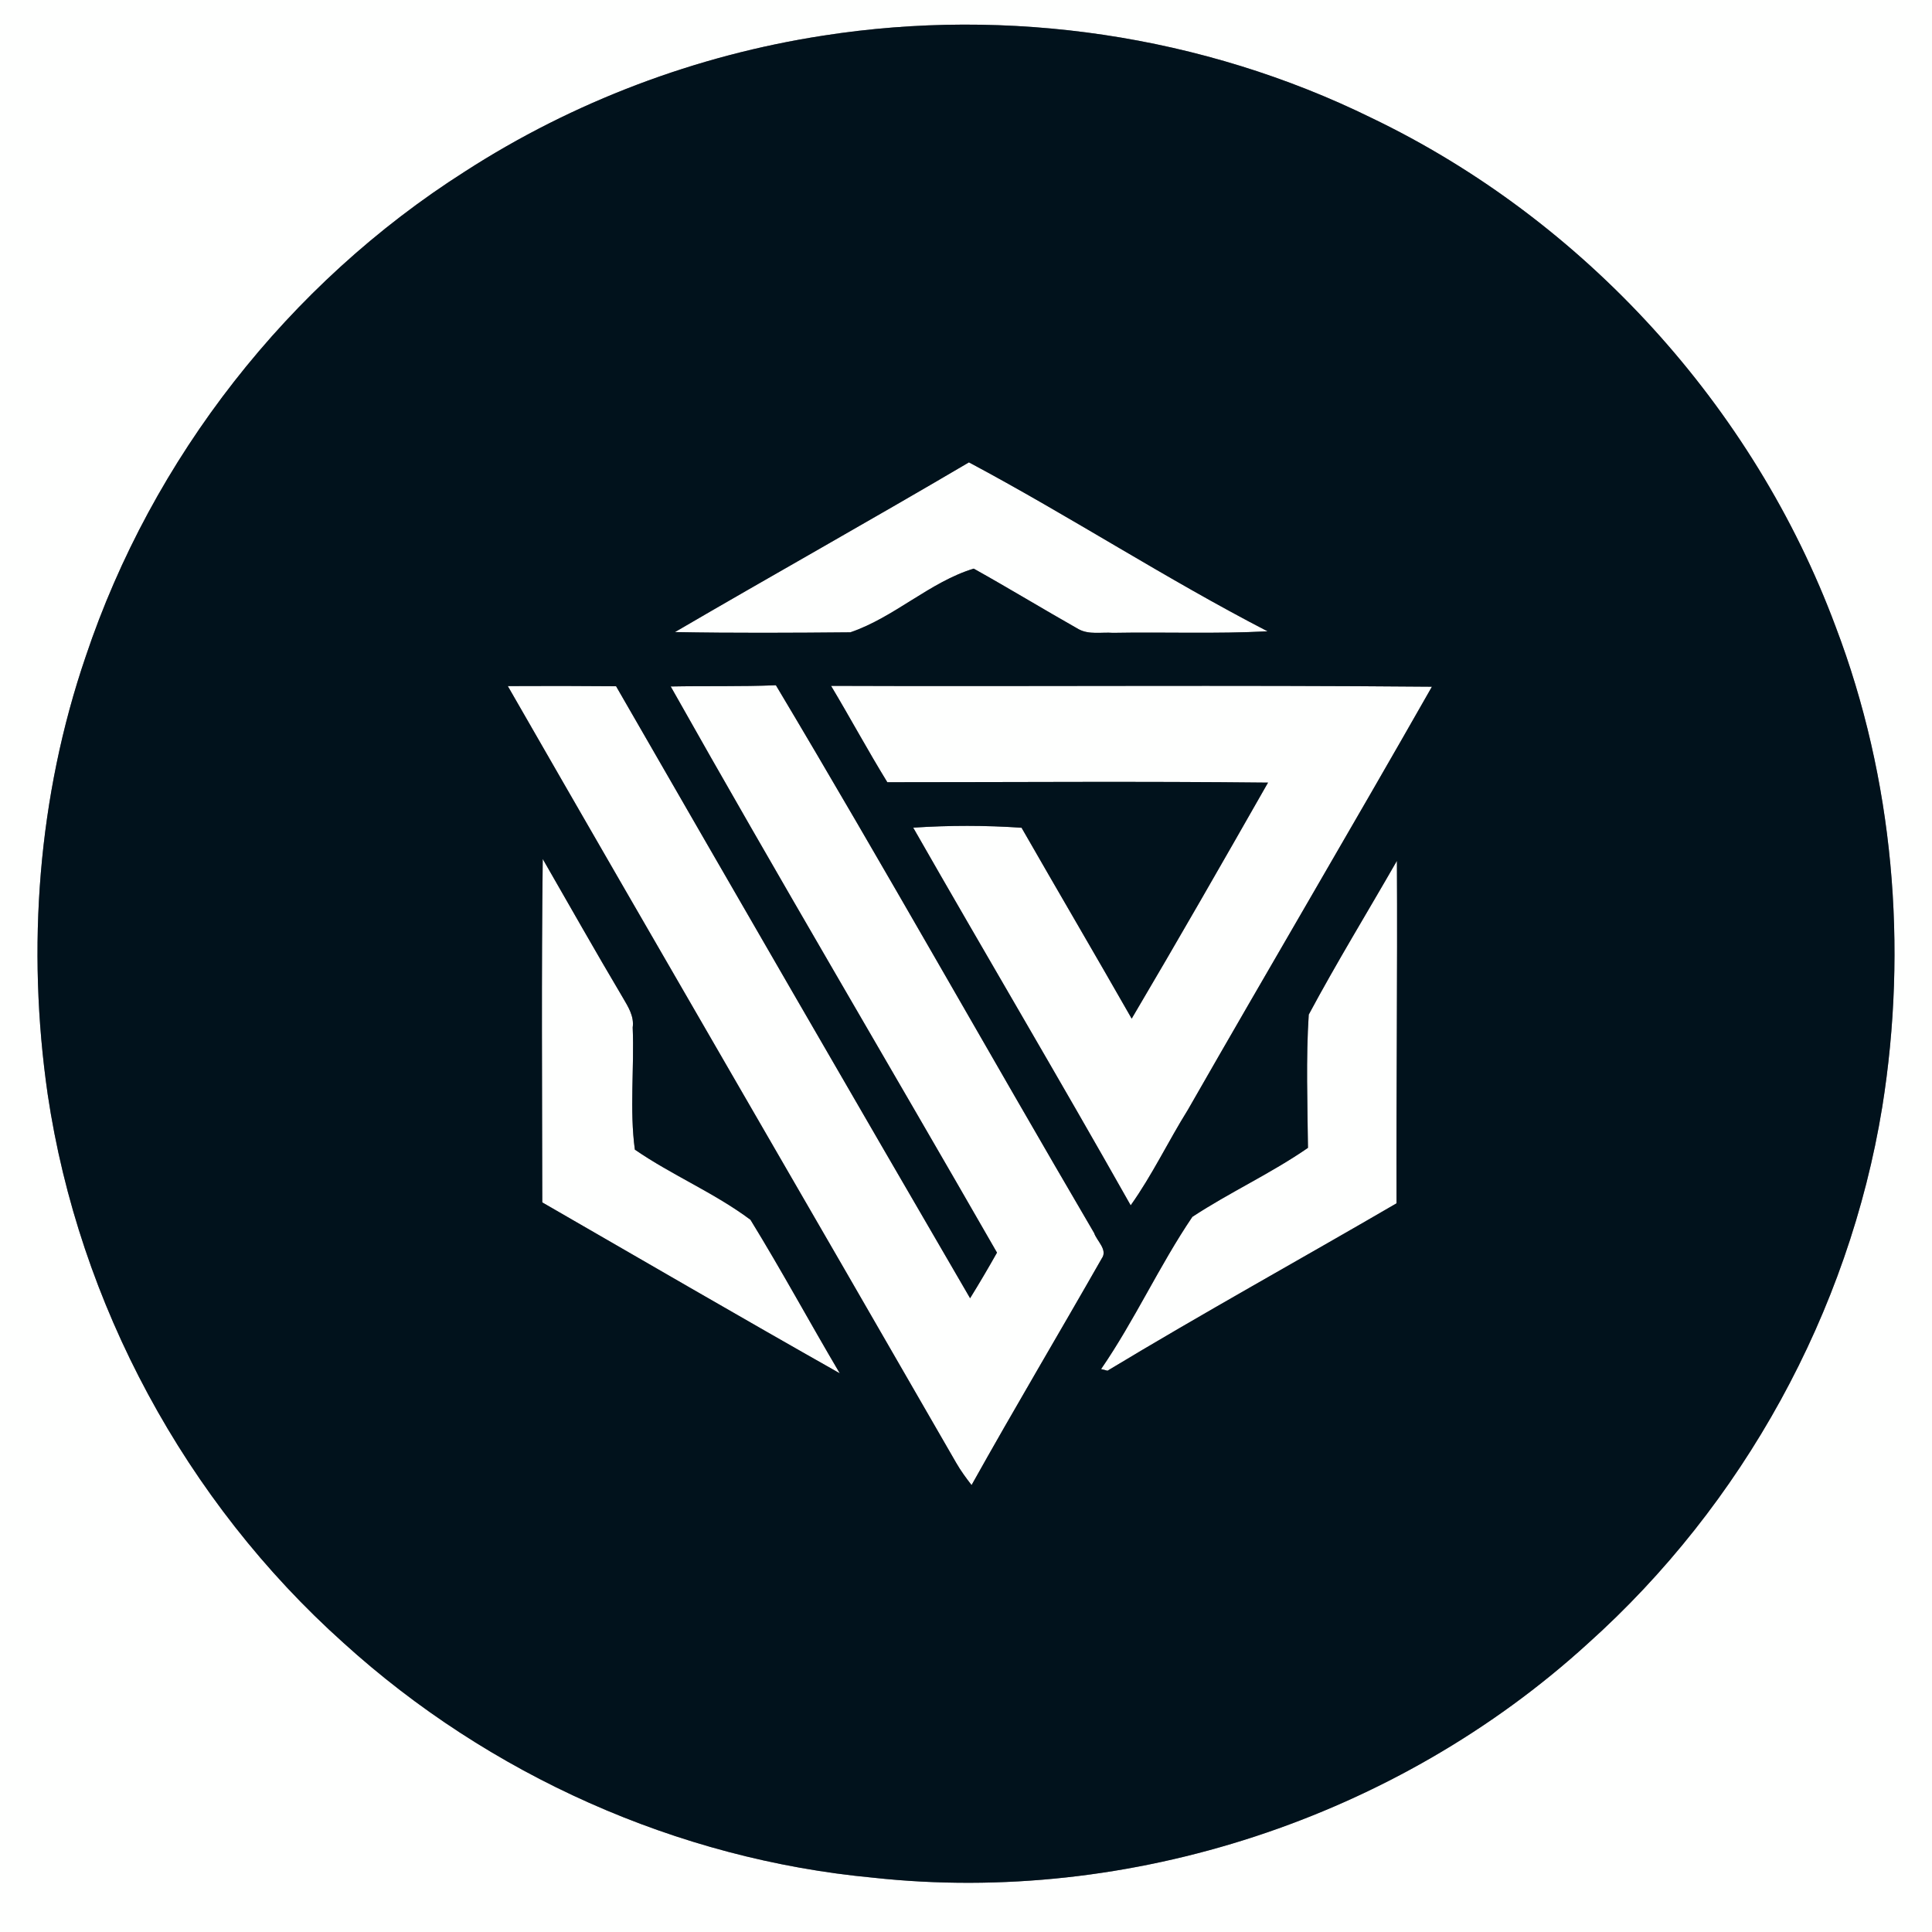 <?xml version="1.0" encoding="UTF-8" ?>
<!DOCTYPE svg PUBLIC "-//W3C//DTD SVG 1.1//EN" "http://www.w3.org/Graphics/SVG/1.1/DTD/svg11.dtd">
<svg width="250pt" height="250pt" viewBox="0 0 250 250" version="1.1" xmlns="http://www.w3.org/2000/svg">
<rect x="0" y="0" width="250" height="250" fill="#808080" stroke="none"/>
<g id="#fefffeff">
<path fill="#fefffe" opacity="1.00" d=" M 0.00 0.00 L 250.00 0.00 L 250.00 250.00 L 0.00 250.00 L 0.00 0.00 M 106.52 4.61 C 90.08 7.14 74.17 13.15 60.18 22.18 C 37.32 36.71 19.69 59.26 11.09 84.95 C 4.89 103.08 3.44 122.68 6.17 141.60 C 10.21 168.75 24.01 194.28 44.45 212.59 C 63.26 229.67 87.63 240.60 112.96 242.97 C 146.23 246.60 180.76 235.21 205.48 212.66 C 225.52 194.70 239.23 169.83 243.56 143.26 C 246.89 122.49 245.03 100.81 237.54 81.11 C 226.92 52.57 204.95 28.45 177.50 15.27 C 155.68 4.54 130.52 0.86 106.52 4.61 Z" />
<path fill="#fefffe" opacity="1.00" d=" M 87.34 81.79 C 99.98 74.41 112.77 67.26 125.38 59.83 C 138.44 66.79 150.87 74.90 164.02 81.69 C 157.36 82.04 150.69 81.77 144.02 81.89 C 142.54 81.78 140.92 82.16 139.56 81.41 C 135.02 78.84 130.55 76.12 126.00 73.58 C 120.37 75.28 115.68 79.91 110.04 81.82 C 102.48 81.89 94.91 81.93 87.34 81.79 Z" />
<path fill="#fefffe" opacity="1.00" d=" M 65.71 88.78 C 70.38 88.75 75.05 88.76 79.72 88.80 C 94.94 115.23 110.20 141.64 125.53 167.99 C 126.73 166.05 127.89 164.08 129.01 162.09 C 114.98 137.64 100.62 113.39 86.79 88.83 C 91.33 88.74 95.87 88.86 100.40 88.67 C 114.41 112.13 127.77 135.97 141.58 159.55 C 141.93 160.59 143.37 161.72 142.57 162.84 C 136.99 172.63 131.22 182.32 125.72 192.17 C 125.00 191.24 124.31 190.30 123.73 189.29 C 104.43 155.76 84.97 122.33 65.71 88.78 Z" />
<path fill="#fefffe" opacity="1.00" d=" M 107.54 88.75 C 133.46 88.85 159.38 88.63 185.29 88.86 C 174.87 107.17 164.17 125.33 153.71 143.61 C 151.17 147.68 149.10 152.05 146.31 155.97 C 137.08 139.60 127.49 123.42 118.17 107.10 C 122.84 106.79 127.52 106.79 132.19 107.11 C 136.91 115.35 141.73 123.55 146.44 131.81 C 152.42 121.69 158.26 111.49 164.08 101.27 C 147.66 101.09 131.24 101.22 114.82 101.22 C 112.30 97.12 110.01 92.88 107.54 88.75 Z" />
<path fill="#fefffe" opacity="1.00" d=" M 70.17 155.59 C 70.15 140.78 70.05 125.96 70.23 111.15 C 73.67 117.13 77.06 123.14 80.58 129.07 C 81.27 130.26 82.08 131.49 81.87 132.96 C 82.09 138.20 81.45 143.61 82.15 148.76 C 86.95 152.07 92.43 154.34 97.11 157.84 C 101.12 164.36 104.77 171.11 108.67 177.71 C 95.79 170.43 82.99 162.98 70.17 155.59 Z" />
<path fill="#fefffe" opacity="1.00" d=" M 169.35 131.29 C 172.96 124.55 176.96 118.02 180.76 111.39 C 180.84 126.16 180.67 140.94 180.71 155.71 C 168.26 162.96 155.65 169.92 143.31 177.37 C 143.10 177.32 142.69 177.21 142.48 177.16 C 146.82 170.85 150.00 163.80 154.29 157.46 C 159.14 154.27 164.47 151.84 169.25 148.53 C 169.19 142.79 168.98 137.02 169.35 131.29 Z" />
</g>
<g id="#01121cff">
<path fill="#01121c" opacity="1.00" d=" M 106.52 4.61 C 130.52 0.86 155.68 4.54 177.50 15.27 C 204.95 28.45 226.92 52.57 237.54 81.11 C 245.03 100.81 246.89 122.49 243.56 143.26 C 239.23 169.83 225.52 194.70 205.48 212.66 C 180.76 235.21 146.23 246.60 112.96 242.97 C 87.63 240.60 63.26 229.67 44.45 212.59 C 24.01 194.28 10.21 168.75 6.17 141.60 C 3.44 122.68 4.89 103.08 11.09 84.95 C 19.69 59.26 37.32 36.71 60.18 22.18 C 74.17 13.15 90.08 7.14 106.52 4.61 M 87.34 81.79 C 94.91 81.93 102.48 81.89 110.04 81.82 C 115.68 79.91 120.37 75.28 126.00 73.58 C 130.55 76.12 135.02 78.84 139.56 81.41 C 140.92 82.16 142.54 81.78 144.02 81.89 C 150.69 81.77 157.36 82.04 164.02 81.69 C 150.87 74.90 138.44 66.79 125.38 59.83 C 112.77 67.26 99.98 74.41 87.34 81.79 M 65.71 88.78 C 84.97 122.33 104.43 155.76 123.73 189.29 C 124.31 190.30 125.00 191.24 125.72 192.17 C 131.22 182.32 136.99 172.63 142.57 162.84 C 143.37 161.72 141.93 160.59 141.58 159.55 C 127.77 135.97 114.41 112.13 100.40 88.67 C 95.87 88.86 91.33 88.74 86.79 88.83 C 100.62 113.39 114.98 137.64 129.01 162.09 C 127.89 164.08 126.73 166.05 125.53 167.99 C 110.20 141.64 94.94 115.23 79.72 88.80 C 75.05 88.76 70.38 88.75 65.71 88.78 M 107.54 88.75 C 110.01 92.88 112.30 97.12 114.82 101.22 C 131.24 101.22 147.66 101.09 164.08 101.27 C 158.26 111.49 152.42 121.69 146.44 131.81 C 141.73 123.55 136.91 115.35 132.19 107.11 C 127.52 106.79 122.84 106.79 118.17 107.10 C 127.49 123.42 137.08 139.60 146.31 155.97 C 149.10 152.05 151.17 147.68 153.71 143.61 C 164.17 125.33 174.87 107.17 185.29 88.86 C 159.38 88.63 133.46 88.85 107.54 88.75 M 70.17 155.59 C 82.99 162.98 95.79 170.43 108.67 177.71 C 104.77 171.11 101.12 164.36 97.11 157.84 C 92.43 154.34 86.95 152.07 82.15 148.76 C 81.45 143.61 82.09 138.20 81.87 132.96 C 82.08 131.49 81.27 130.26 80.58 129.07 C 77.06 123.14 73.67 117.13 70.23 111.15 C 70.05 125.96 70.15 140.78 70.17 155.59 M 169.35 131.29 C 168.98 137.02 169.19 142.79 169.25 148.53 C 164.47 151.84 159.14 154.27 154.29 157.46 C 150.00 163.80 146.82 170.85 142.48 177.16 C 142.69 177.21 143.10 177.32 143.31 177.37 C 155.65 169.92 168.26 162.96 180.71 155.71 C 180.67 140.94 180.84 126.16 180.76 111.39 C 176.96 118.02 172.96 124.55 169.35 131.29 Z" />
</g>
</svg>
